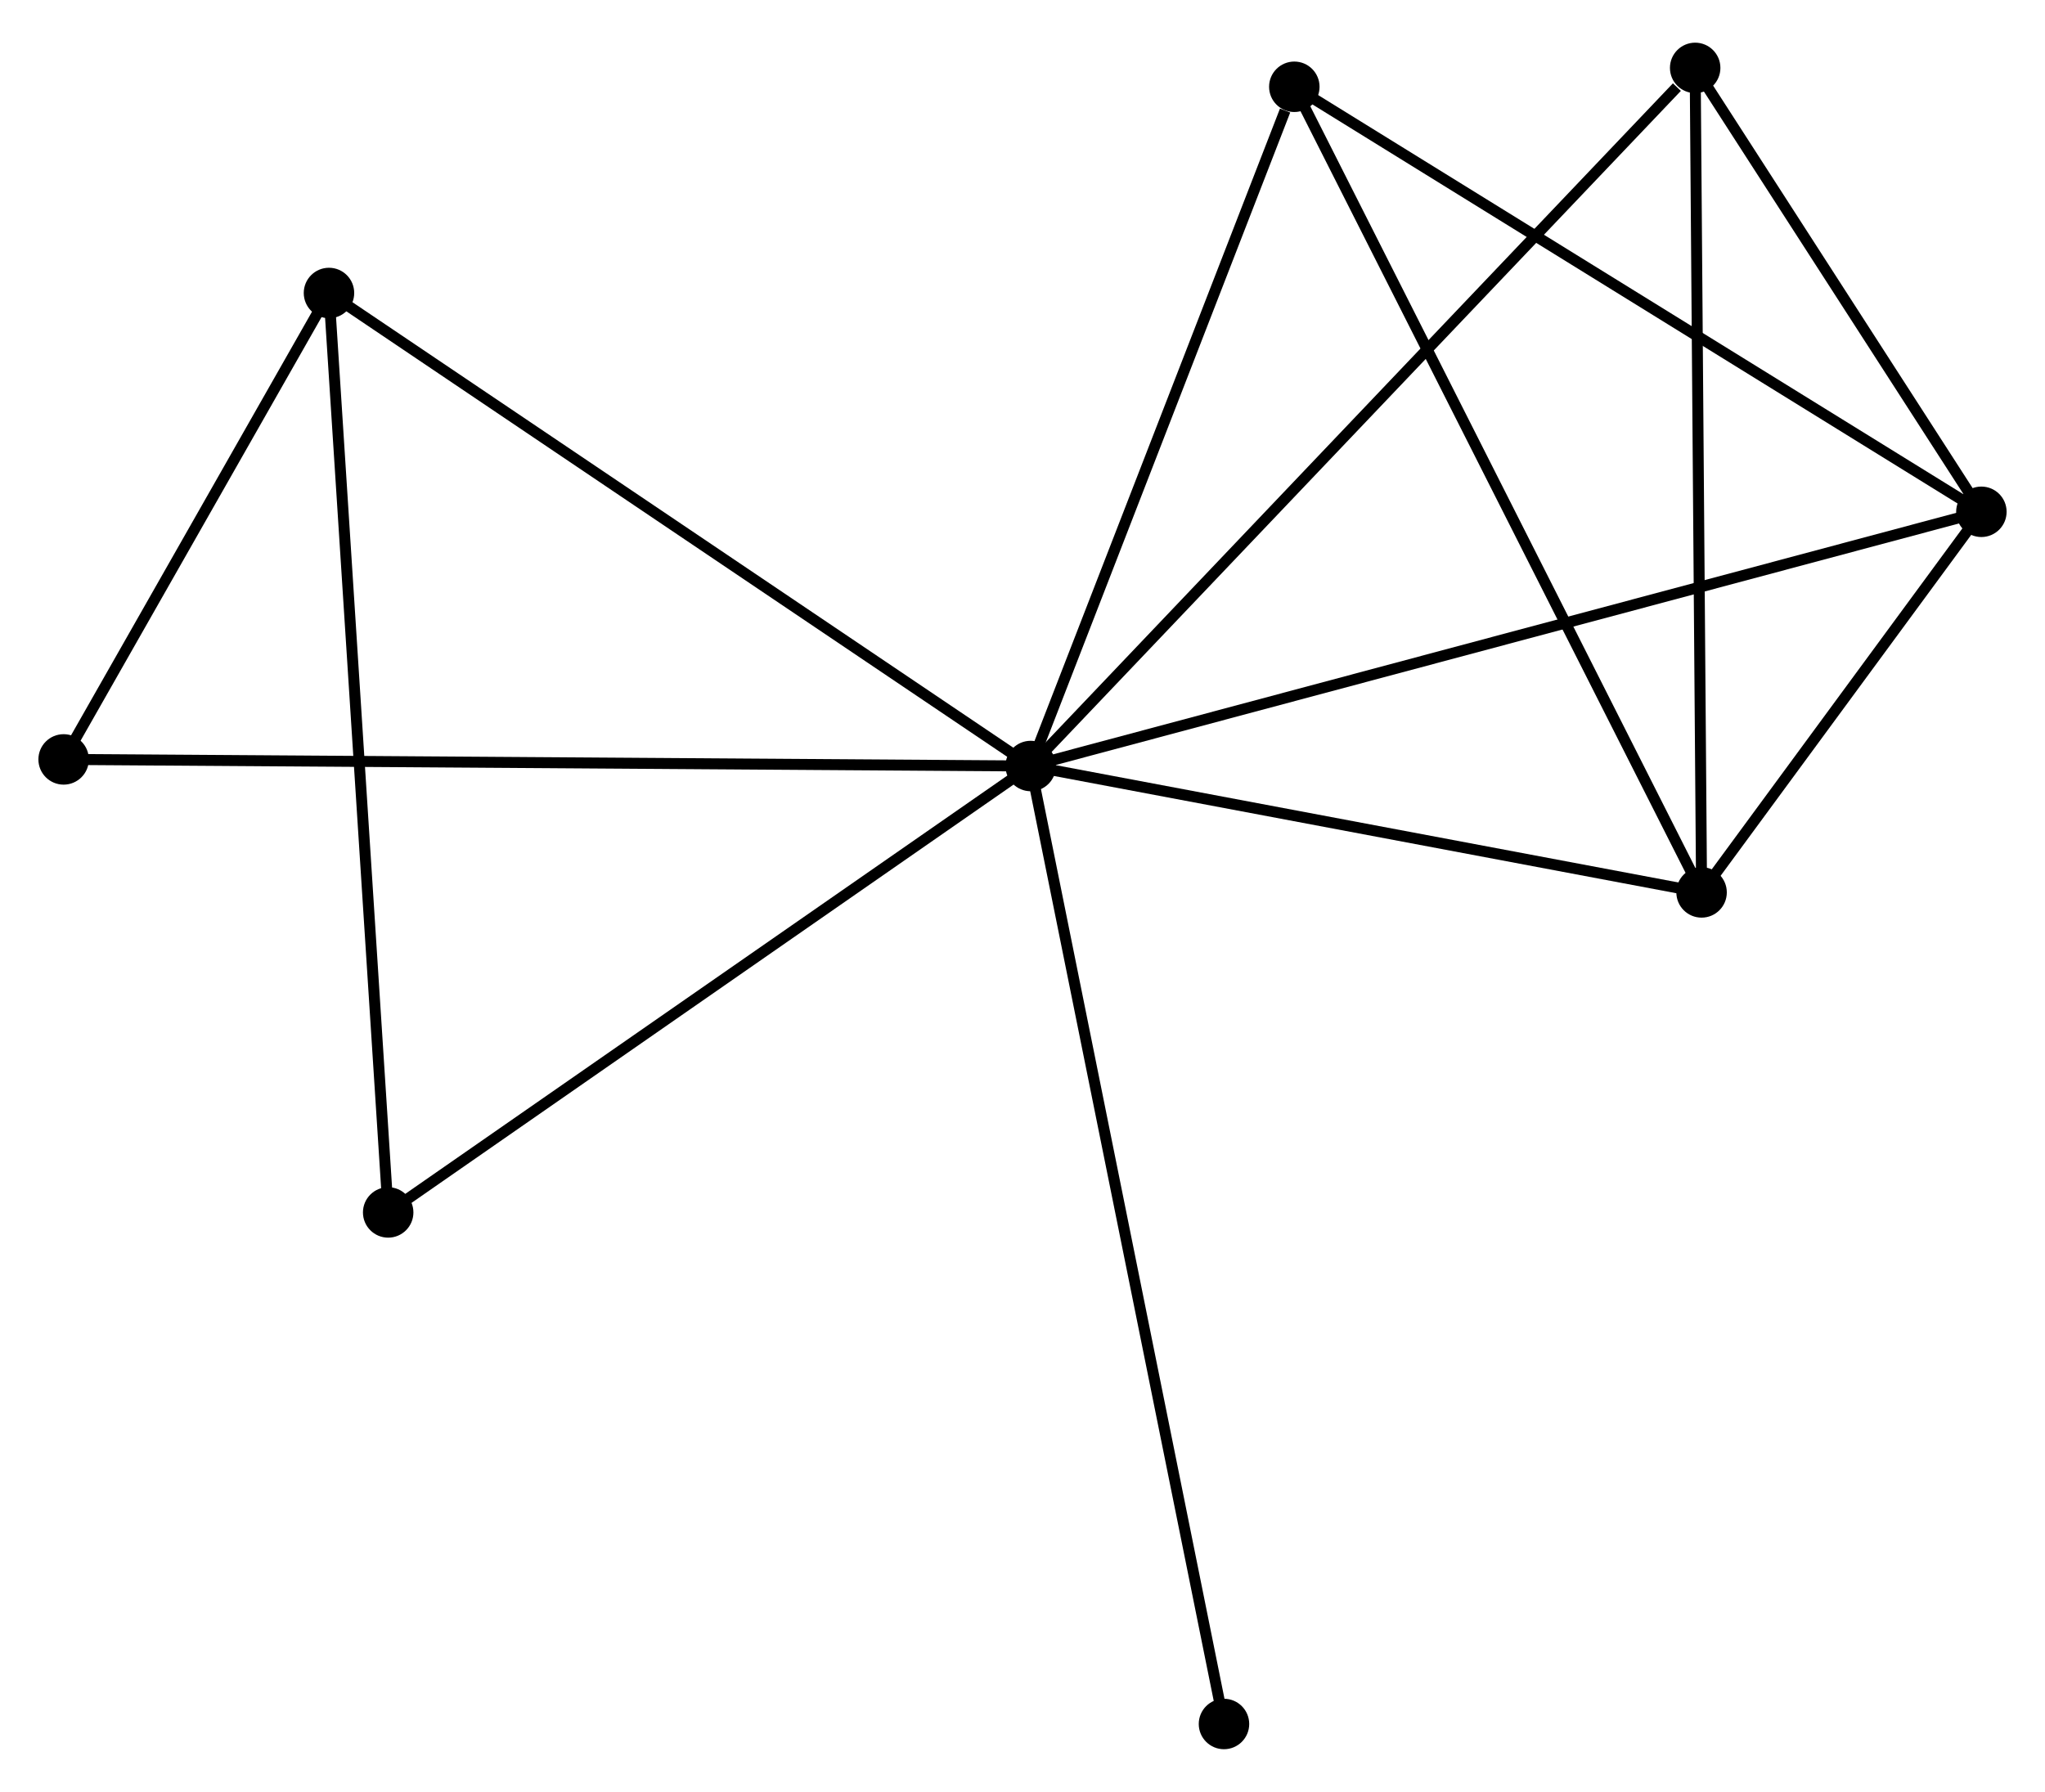 <?xml version="1.0" encoding="UTF-8" standalone="no"?>
<!DOCTYPE svg PUBLIC "-//W3C//DTD SVG 1.1//EN"
 "http://www.w3.org/Graphics/SVG/1.1/DTD/svg11.dtd">
<!-- Generated by graphviz version 2.36.0 (20140111.2315)
 -->
<!-- Title: %3 Pages: 1 -->
<svg width="186pt" height="163pt"
 viewBox="0.00 0.00 186.41 162.58" xmlns="http://www.w3.org/2000/svg" xmlns:xlink="http://www.w3.org/1999/xlink">
<g id="graph0" class="graph" transform="scale(1 1) rotate(0) translate(4 158.58)">
<title>%3</title>
<!-- 0 -->
<g id="node1" class="node"><title>0</title>
<ellipse fill="black" stroke="black" cx="89.952" cy="-89.135" rx="1.8" ry="1.8"/>
</g>
<!-- 1 -->
<g id="node2" class="node"><title>1</title>
<ellipse fill="black" stroke="black" cx="176.611" cy="-112.311" rx="1.8" ry="1.8"/>
</g>
<!-- 0&#45;&#45;1 -->
<g id="edge1" class="edge"><title>0&#45;&#45;1</title>
<path fill="none" stroke="black" d="M91.762,-89.619C103.04,-92.635 163.562,-108.821 174.811,-111.83"/>
</g>
<!-- 2 -->
<g id="node3" class="node"><title>2</title>
<ellipse fill="black" stroke="black" cx="151.106" cy="-77.612" rx="1.8" ry="1.8"/>
</g>
<!-- 0&#45;&#45;2 -->
<g id="edge2" class="edge"><title>0&#45;&#45;2</title>
<path fill="none" stroke="black" d="M91.986,-88.752C101.271,-87.002 139.571,-79.786 149.001,-78.009"/>
</g>
<!-- 3 -->
<g id="node4" class="node"><title>3</title>
<ellipse fill="black" stroke="black" cx="25.988" cy="-132.259" rx="1.8" ry="1.8"/>
</g>
<!-- 0&#45;&#45;3 -->
<g id="edge3" class="edge"><title>0&#45;&#45;3</title>
<path fill="none" stroke="black" d="M88.37,-90.201C79.598,-96.115 36.969,-124.856 27.748,-131.072"/>
</g>
<!-- 4 -->
<g id="node5" class="node"><title>4</title>
<ellipse fill="black" stroke="black" cx="150.522" cy="-152.78" rx="1.8" ry="1.8"/>
</g>
<!-- 0&#45;&#45;4 -->
<g id="edge4" class="edge"><title>0&#45;&#45;4</title>
<path fill="none" stroke="black" d="M91.449,-90.708C99.756,-99.437 140.124,-141.854 148.855,-151.028"/>
</g>
<!-- 5 -->
<g id="node6" class="node"><title>5</title>
<ellipse fill="black" stroke="black" cx="113.982" cy="-151.058" rx="1.8" ry="1.8"/>
</g>
<!-- 0&#45;&#45;5 -->
<g id="edge5" class="edge"><title>0&#45;&#45;5</title>
<path fill="none" stroke="black" d="M90.645,-90.922C94.092,-99.805 109.374,-139.185 113.141,-148.891"/>
</g>
<!-- 6 -->
<g id="node7" class="node"><title>6</title>
<ellipse fill="black" stroke="black" cx="1.8" cy="-89.737" rx="1.8" ry="1.8"/>
</g>
<!-- 0&#45;&#45;6 -->
<g id="edge6" class="edge"><title>0&#45;&#45;6</title>
<path fill="none" stroke="black" d="M88.11,-89.148C76.638,-89.226 15.074,-89.646 3.631,-89.724"/>
</g>
<!-- 7 -->
<g id="node8" class="node"><title>7</title>
<ellipse fill="black" stroke="black" cx="31.384" cy="-48.437" rx="1.8" ry="1.8"/>
</g>
<!-- 0&#45;&#45;7 -->
<g id="edge7" class="edge"><title>0&#45;&#45;7</title>
<path fill="none" stroke="black" d="M88.262,-87.961C79.71,-82.018 41.275,-55.31 32.97,-49.539"/>
</g>
<!-- 8 -->
<g id="node9" class="node"><title>8</title>
<ellipse fill="black" stroke="black" cx="107.571" cy="-1.8" rx="1.8" ry="1.8"/>
</g>
<!-- 0&#45;&#45;8 -->
<g id="edge8" class="edge"><title>0&#45;&#45;8</title>
<path fill="none" stroke="black" d="M90.32,-87.311C92.613,-75.945 104.918,-14.951 107.205,-3.614"/>
</g>
<!-- 1&#45;&#45;2 -->
<g id="edge9" class="edge"><title>1&#45;&#45;2</title>
<path fill="none" stroke="black" d="M175.515,-110.82C171.396,-105.216 156.851,-85.428 152.406,-79.38"/>
</g>
<!-- 1&#45;&#45;4 -->
<g id="edge10" class="edge"><title>1&#45;&#45;4</title>
<path fill="none" stroke="black" d="M175.49,-114.05C171.199,-120.707 155.844,-144.525 151.61,-151.093"/>
</g>
<!-- 1&#45;&#45;5 -->
<g id="edge11" class="edge"><title>1&#45;&#45;5</title>
<path fill="none" stroke="black" d="M175.063,-113.269C166.473,-118.583 124.734,-144.406 115.706,-149.992"/>
</g>
<!-- 2&#45;&#45;4 -->
<g id="edge12" class="edge"><title>2&#45;&#45;4</title>
<path fill="none" stroke="black" d="M151.092,-79.47C151.012,-89.779 150.622,-139.876 150.538,-150.711"/>
</g>
<!-- 2&#45;&#45;5 -->
<g id="edge13" class="edge"><title>2&#45;&#45;5</title>
<path fill="none" stroke="black" d="M150.189,-79.428C145.052,-89.589 119.92,-139.311 114.867,-149.306"/>
</g>
<!-- 3&#45;&#45;6 -->
<g id="edge14" class="edge"><title>3&#45;&#45;6</title>
<path fill="none" stroke="black" d="M24.948,-130.432C20.97,-123.437 6.734,-98.41 2.809,-91.51"/>
</g>
<!-- 3&#45;&#45;7 -->
<g id="edge15" class="edge"><title>3&#45;&#45;7</title>
<path fill="none" stroke="black" d="M26.121,-130.187C26.868,-118.59 30.521,-61.843 31.256,-50.437"/>
</g>
</g>
</svg>
